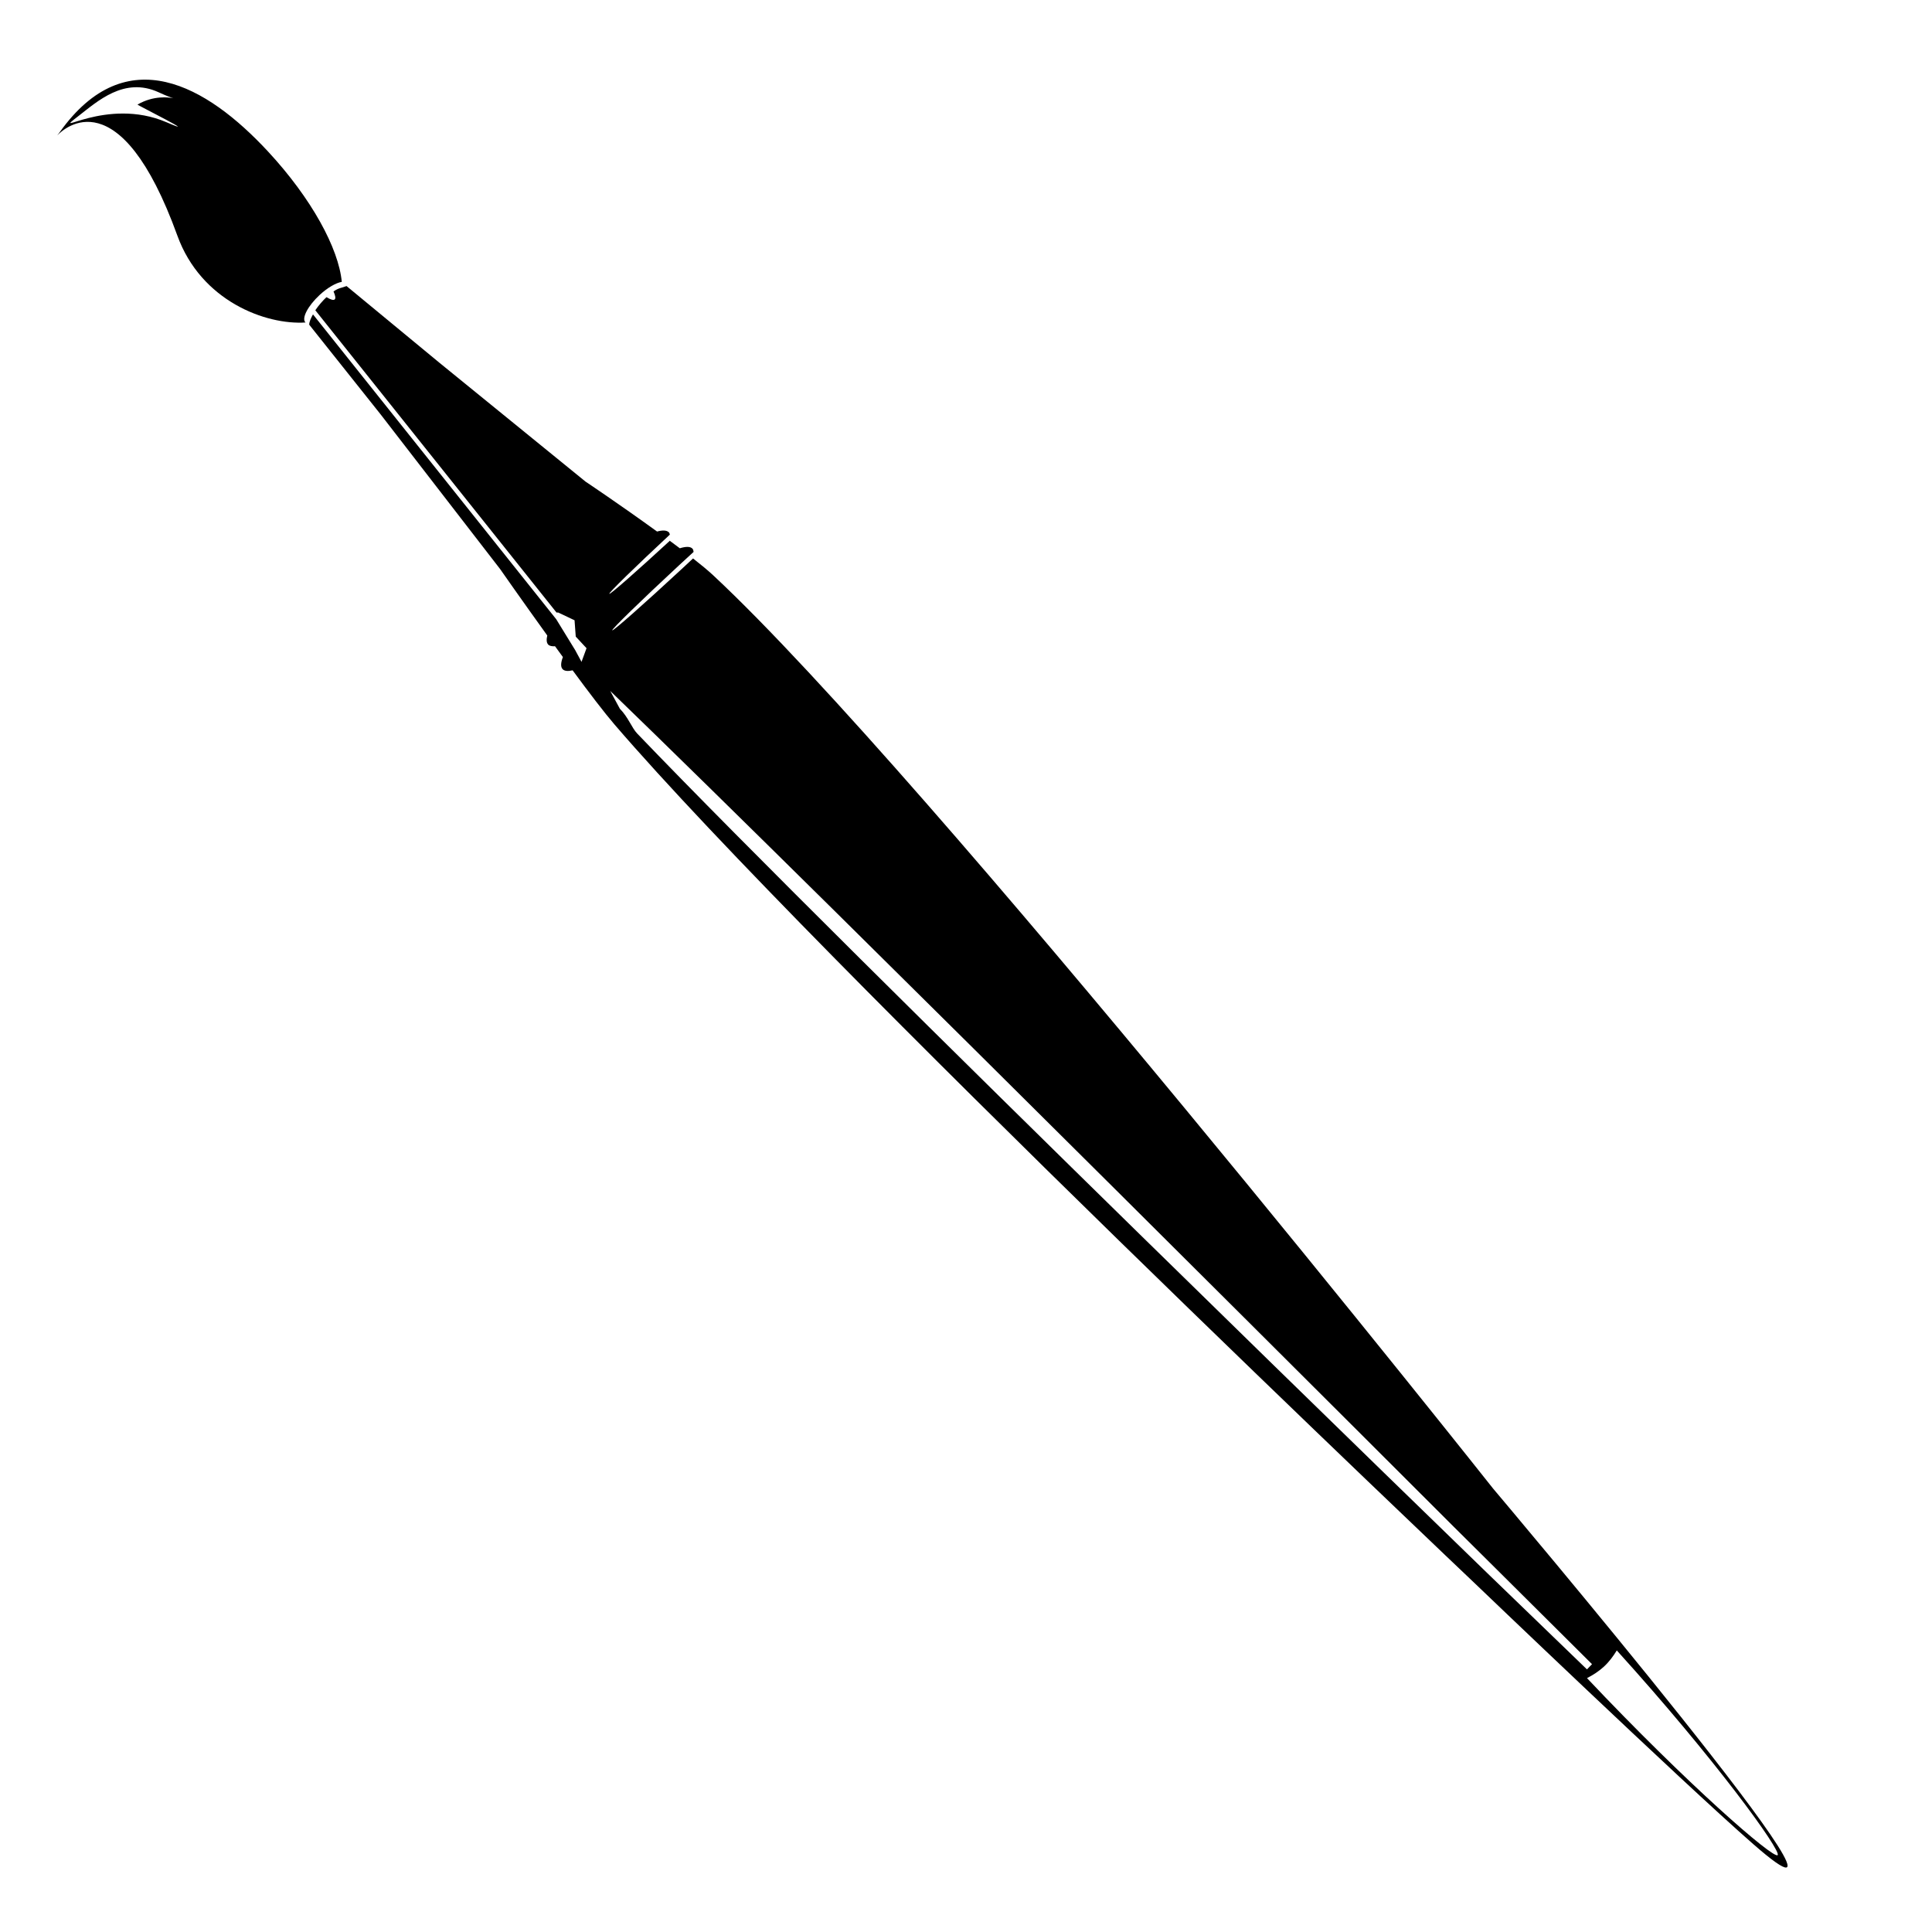 <svg xmlns="http://www.w3.org/2000/svg" xmlns:xlink="http://www.w3.org/1999/xlink" version="1.1" id="Livello_1" x="0px" y="0px" width="100px" height="100px" viewBox="0 0 100 100" enable-background="new 0 0 100 100" xml:space="preserve">
<g>
	<path d="M77.287,77.053c0,0-29.229-36.887-40.377-47.28c-0.263-0.244-0.625-0.544-1.038-0.868c-0.19,0.178-0.382,0.357-0.583,0.543   c-1.945,1.803-3.555,3.226-3.6,3.179c-0.043-0.048,1.496-1.547,3.441-3.351c0.264-0.246,0.521-0.482,0.771-0.71   c-0.009-0.065-0.021-0.127-0.06-0.168c-0.113-0.121-0.347-0.114-0.654-0.02c-0.166-0.125-0.335-0.251-0.509-0.38   c0.001-0.005,0.001-0.011,0.002-0.017c-1.731,1.595-3.102,2.8-3.142,2.755c-0.043-0.044,1.339-1.393,3.134-3.065   c-0.014-0.039-0.019-0.083-0.045-0.112c-0.112-0.12-0.332-0.124-0.617-0.047c-2.046-1.481-3.698-2.58-3.698-2.58l-7.56-6.15   l-4.815-3.976c-0.255,0.102-0.393,0.085-0.674,0.278c0.094,0.213,0.122,0.36,0.061,0.414c-0.063,0.058-0.215,0.009-0.424-0.116   c-0.003,0.003-0.006,0.004-0.009,0.006c-0.192,0.179-0.402,0.424-0.57,0.671l12.485,15.646l0.085-0.002l0.848,0.402l0.062,0.845   l0.558,0.601l-0.259,0.707l-0.326-0.604l-0.99-1.613l-0.001,0.001L16.2,16.273c-0.109,0.194-0.193,0.383-0.196,0.532l3.705,4.654   l6.173,7.99c0,0,1.128,1.615,2.445,3.445c-0.048,0.205-0.044,0.37,0.046,0.467c0.074,0.079,0.202,0.097,0.355,0.088   c0.136,0.187,0.271,0.373,0.407,0.559c-0.109,0.288-0.125,0.508-0.016,0.626c0.096,0.104,0.278,0.118,0.52,0.062   c0.842,1.144,1.641,2.191,2.162,2.797c10.36,12.062,44.483,44.411,44.483,44.411s10.696,10.248,14.458,13.542   C98.727,102.434,77.287,77.053,77.287,77.053z M76.962,81.405c0,0-32.946-31.931-43.983-43.44c-0.277-0.29-0.467-0.849-0.895-1.28   l-0.499-0.923c11.374,10.986,43.673,43.275,43.673,43.275s3.368,3.34,7.145,7.101l-0.262,0.269   C79.298,83.658,76.962,81.405,76.962,81.405z M82.143,86.859c0.312-0.16,0.609-0.349,0.877-0.596   c0.27-0.25,0.481-0.537,0.665-0.837C88.738,91,92.231,95.817,92.01,96.022C91.789,96.228,87.331,92.354,82.143,86.859z"/>
	<path d="M16.545,15.267c0.417-0.387,0.846-0.625,1.146-0.678c-0.164-1.729-1.556-4.308-3.816-6.745   C10.696,4.416,6.54,2.029,3.11,6.816C3.042,6.912,2.995,6.973,2.965,7.009c0.349-0.376,3.244-3.017,6.216,5.188   c1.224,3.381,4.568,4.634,6.647,4.494c-0.006-0.003-0.018,0-0.023-0.006C15.604,16.468,15.936,15.832,16.545,15.267z M8.624,6.33   C5.49,4.98,2.522,7.193,4.06,6.006c0.978-0.755,2.37-2.046,4.147-1.231c0.418,0.192,0.658,0.278,0.768,0.312   C8.737,5.034,7.951,4.929,7.117,5.413C7.086,5.431,10.542,7.156,8.624,6.33z"/>
</g>
</svg>